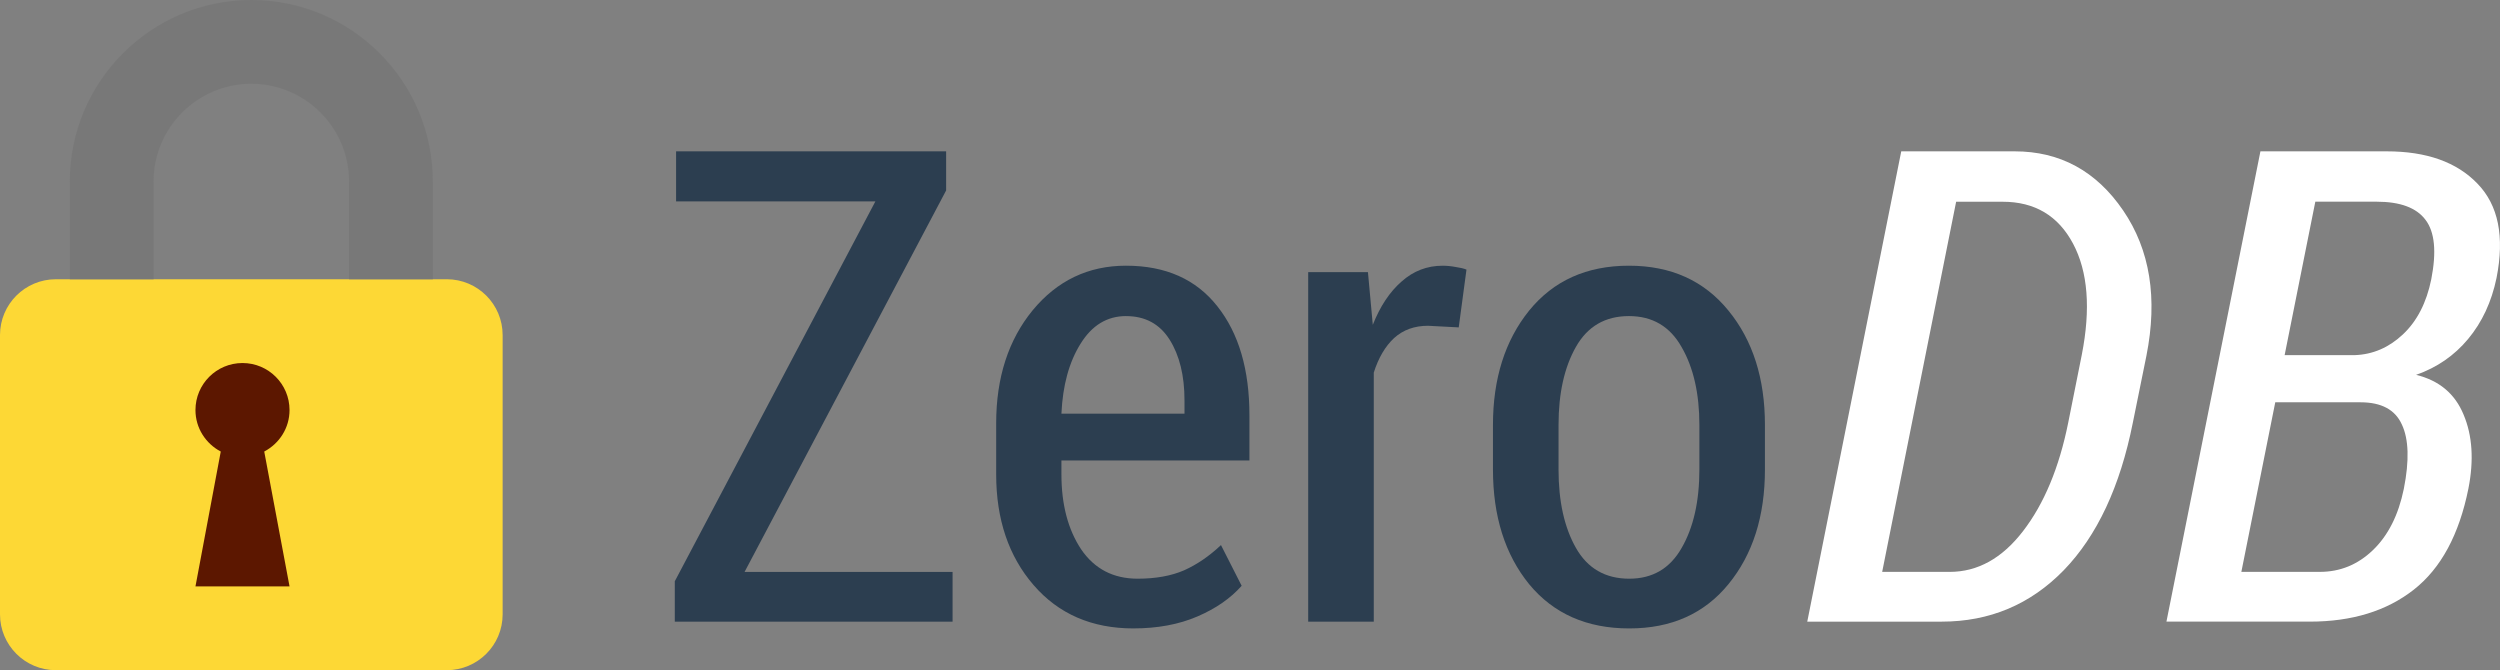 <?xml version="1.0" encoding="UTF-8" standalone="no"?>
<!-- Created with Inkscape (http://www.inkscape.org/) -->

<svg
   xmlns:dc="http://purl.org/dc/elements/1.1/"
   xmlns:cc="http://creativecommons.org/ns#"
   xmlns:rdf="http://www.w3.org/1999/02/22-rdf-syntax-ns#"
   xmlns:svg="http://www.w3.org/2000/svg"
   xmlns="http://www.w3.org/2000/svg"
   version="1.1"
   width="123.101"
   height="33"
   viewBox="0 0 123.101 33"
   id="svg3075"
   xml:space="preserve"><rect x="0" y="0" width="123.101" height="33" fill="#808080" stroke="none"/><defs
     id="defs3107" /><g
     transform="matrix(0.75,0,0,0.75,-28.875,-32.25)"
     id="g3081"><g
       id="g3091"><path
         d="M 38.5,83.334 C 38.5,85.358 40.142,87 42.167,87 H 67.833 C 69.858,87 71.5,85.358 71.5,83.334 V 65 c 0,-2.025 -1.642,-3.666 -3.667,-3.666 H 42.167 C 40.142,61.334 38.5,62.975 38.5,65 v 18.334 z"
         id="path3093"
         style="fill:#fdd835" /></g><g
       id="g3095"><g
         id="g3097"><path
           d="m 66.917,61.334 h -5.5 V 54.917 C 61.417,51.379 58.538,48.5 55,48.5 c -3.538,0 -6.417,2.879 -6.417,6.417 v 6.417 h -5.5 V 54.917 C 43.083,48.346 48.429,43 55,43 c 6.57,0 11.917,5.346 11.917,11.917 v 6.417 z"
           id="path3099"
           style="fill:#787878" /></g></g><g
       id="g3101"><path
         d="m 57.509,69.921 c 0,-1.705 -1.383,-3.087 -3.088,-3.087 -1.705,0 -3.088,1.382 -3.088,3.087 0,1.188 0.678,2.206 1.661,2.724 L 51.333,81.5 h 6.176 l -1.661,-8.855 c 0.983,-0.518 1.661,-1.537 1.661,-2.724 z"
         id="path3103"
         style="fill:#5c1700" /></g></g><g
     transform="translate(4,-4.2764975e-7)"
     id="text4095"
     style="font-size:32.574px;font-style:normal;font-weight:normal;line-height:125%;letter-spacing:0px;word-spacing:0px;fill:#2c3e50;fill-opacity:1;stroke:none;font-family:Sans"><path
       d="m 32.662,28.161 10.243,0 0,2.449 -13.678,0 0,-1.988 9.877,-18.704 -9.813,0 0,-2.465 13.297,0 0,1.925 -9.925,18.784"
       id="path6834"
       style="font-variant:normal;font-stretch:condensed;text-align:start;line-height:125%;writing-mode:lr-tb;text-anchor:start;fill:#2c3e50;fill-opacity:1;font-family:Roboto Condensed;-inkscape-font-specification:'Roboto Condensed, Condensed'" /><path
       d="m 51.812,30.944 c -2.046,0 -3.685,-0.71 -4.915,-2.131 -1.23,-1.421 -1.845,-3.239 -1.845,-5.455 l 0,-2.513 c -10e-7,-2.248 0.599,-4.104 1.797,-5.567 1.209,-1.463 2.741,-2.195 4.597,-2.195 1.951,1.7e-5 3.451,0.668 4.501,2.004 1.05,1.325 1.575,3.112 1.575,5.36 l 0,2.227 -9.257,0 0,0.684 c -4e-6,1.484 0.323,2.714 0.97,3.69 0.657,0.965 1.585,1.447 2.783,1.447 0.891,2e-6 1.654,-0.138 2.29,-0.414 0.636,-0.286 1.241,-0.7 1.813,-1.241 l 1.018,2.004 c -0.541,0.615 -1.267,1.119 -2.179,1.511 -0.912,0.392 -1.962,0.588 -3.149,0.588 M 51.446,15.564 c -0.933,1.5e-5 -1.681,0.456 -2.243,1.368 -0.562,0.901 -0.875,2.046 -0.938,3.436 l 6.06,0 0,-0.652 c -1.1e-5,-1.219 -0.244,-2.216 -0.732,-2.99 -0.488,-0.774 -1.203,-1.161 -2.147,-1.161"
       id="path6836"
       style="font-variant:normal;font-stretch:condensed;text-align:start;line-height:125%;writing-mode:lr-tb;text-anchor:start;fill:#2c3e50;fill-opacity:1;font-family:Roboto Condensed;-inkscape-font-specification:'Roboto Condensed, Condensed'" /><path
       d="m 67.828,16.121 -1.511,-0.08 c -0.668,1.5e-5 -1.225,0.201 -1.67,0.604 -0.435,0.403 -0.769,0.97 -1.002,1.702 l 0,12.263 -3.229,0 0,-17.209 2.942,0 0.239,2.593 c 0.361,-0.912 0.832,-1.622 1.416,-2.131 0.583,-0.52 1.256,-0.779 2.02,-0.779 0.212,1.7e-5 0.429,0.021 0.652,0.064 0.223,0.032 0.398,0.074 0.525,0.127 l -0.382,2.847"
       id="path6838"
       style="font-variant:normal;font-stretch:condensed;text-align:start;line-height:125%;writing-mode:lr-tb;text-anchor:start;fill:#2c3e50;fill-opacity:1;font-family:Roboto Condensed;-inkscape-font-specification:'Roboto Condensed, Condensed'" /><path
       d="m 69.514,20.924 c -10e-7,-2.28 0.594,-4.157 1.781,-5.63 1.198,-1.474 2.836,-2.211 4.915,-2.211 2.068,1.7e-5 3.701,0.737 4.899,2.211 1.198,1.463 1.797,3.34 1.797,5.63 l 0,2.195 c -1.5e-5,2.301 -0.599,4.183 -1.797,5.646 -1.188,1.453 -2.815,2.179 -4.883,2.179 -2.089,0 -3.732,-0.726 -4.931,-2.179 -1.188,-1.463 -1.781,-3.345 -1.781,-5.646 l 0,-2.195 m 3.229,2.195 c -4e-6,1.569 0.286,2.858 0.859,3.865 0.573,1.007 1.447,1.511 2.624,1.511 1.145,2e-6 2.004,-0.504 2.577,-1.511 0.583,-1.007 0.875,-2.296 0.875,-3.865 l 0,-2.195 c -1.2e-5,-1.548 -0.292,-2.826 -0.875,-3.833 -0.573,-1.018 -1.437,-1.527 -2.593,-1.527 -1.166,1.5e-5 -2.036,0.504 -2.608,1.511 -0.573,1.007 -0.859,2.29 -0.859,3.849 l 0,2.195"
       id="path6840"
       style="font-variant:normal;font-stretch:condensed;text-align:start;line-height:125%;writing-mode:lr-tb;text-anchor:start;fill:#2c3e50;fill-opacity:1;font-family:Roboto Condensed;-inkscape-font-specification:'Roboto Condensed, Condensed'" /><path
       d="m 84.99,30.61 4.628,-23.158 5.583,0 c 2.237,2.32e-5 4.019,0.97 5.344,2.911 1.325,1.94 1.707,4.326 1.145,7.157 l -0.668,3.292 c -0.626,3.149 -1.76,5.572 -3.404,7.269 -1.644,1.686 -3.648,2.529 -6.012,2.529 l -6.617,0 m 7.332,-20.677 -3.642,18.227 3.324,0 c 1.378,2e-6 2.582,-0.668 3.61,-2.004 1.039,-1.347 1.781,-3.128 2.227,-5.344 l 0.668,-3.34 C 98.954,15.203 98.811,13.38 98.08,12.001 97.348,10.623 96.192,9.934 94.612,9.934 l -2.29,0"
       id="path6842"
       style="font-style:italic;fill:#ffffff;fill-opacity:1;font-family:Roboto Condensed;-inkscape-font-specification:'Roboto Condensed, Italic Condensed'" /><path
       d="m 102.676,30.61 4.628,-23.158 6.219,0 c 1.962,2.32e-5 3.451,0.53 4.469,1.591 1.029,1.06 1.341,2.608 0.938,4.644 -0.244,1.177 -0.71,2.179 -1.4,3.006 -0.679,0.816 -1.532,1.405 -2.561,1.765 1.135,0.276 1.914,0.928 2.338,1.956 0.435,1.029 0.514,2.243 0.239,3.642 -0.456,2.269 -1.352,3.929 -2.688,4.978 -1.336,1.05 -3.043,1.575 -5.121,1.575 l -7.062,0 m 5.36,-10.8 -1.67,8.35 3.865,0 c 0.997,2e-6 1.866,-0.355 2.608,-1.066 0.753,-0.721 1.262,-1.728 1.527,-3.022 0.276,-1.389 0.244,-2.444 -0.095,-3.165 -0.329,-0.732 -1.007,-1.097 -2.036,-1.097 l -4.199,0 m 0.461,-2.322 3.451,0 c 0.891,-0.032 1.681,-0.371 2.37,-1.018 0.7,-0.657 1.166,-1.564 1.4,-2.72 0.265,-1.357 0.17,-2.333 -0.286,-2.927 -0.445,-0.594 -1.246,-0.891 -2.402,-0.891 l -3.022,0 -1.511,7.555"
       id="path6844"
       style="font-style:italic;fill:#ffffff;fill-opacity:1;font-family:Roboto Condensed;-inkscape-font-specification:'Roboto Condensed, Italic Condensed'" /></g></svg>